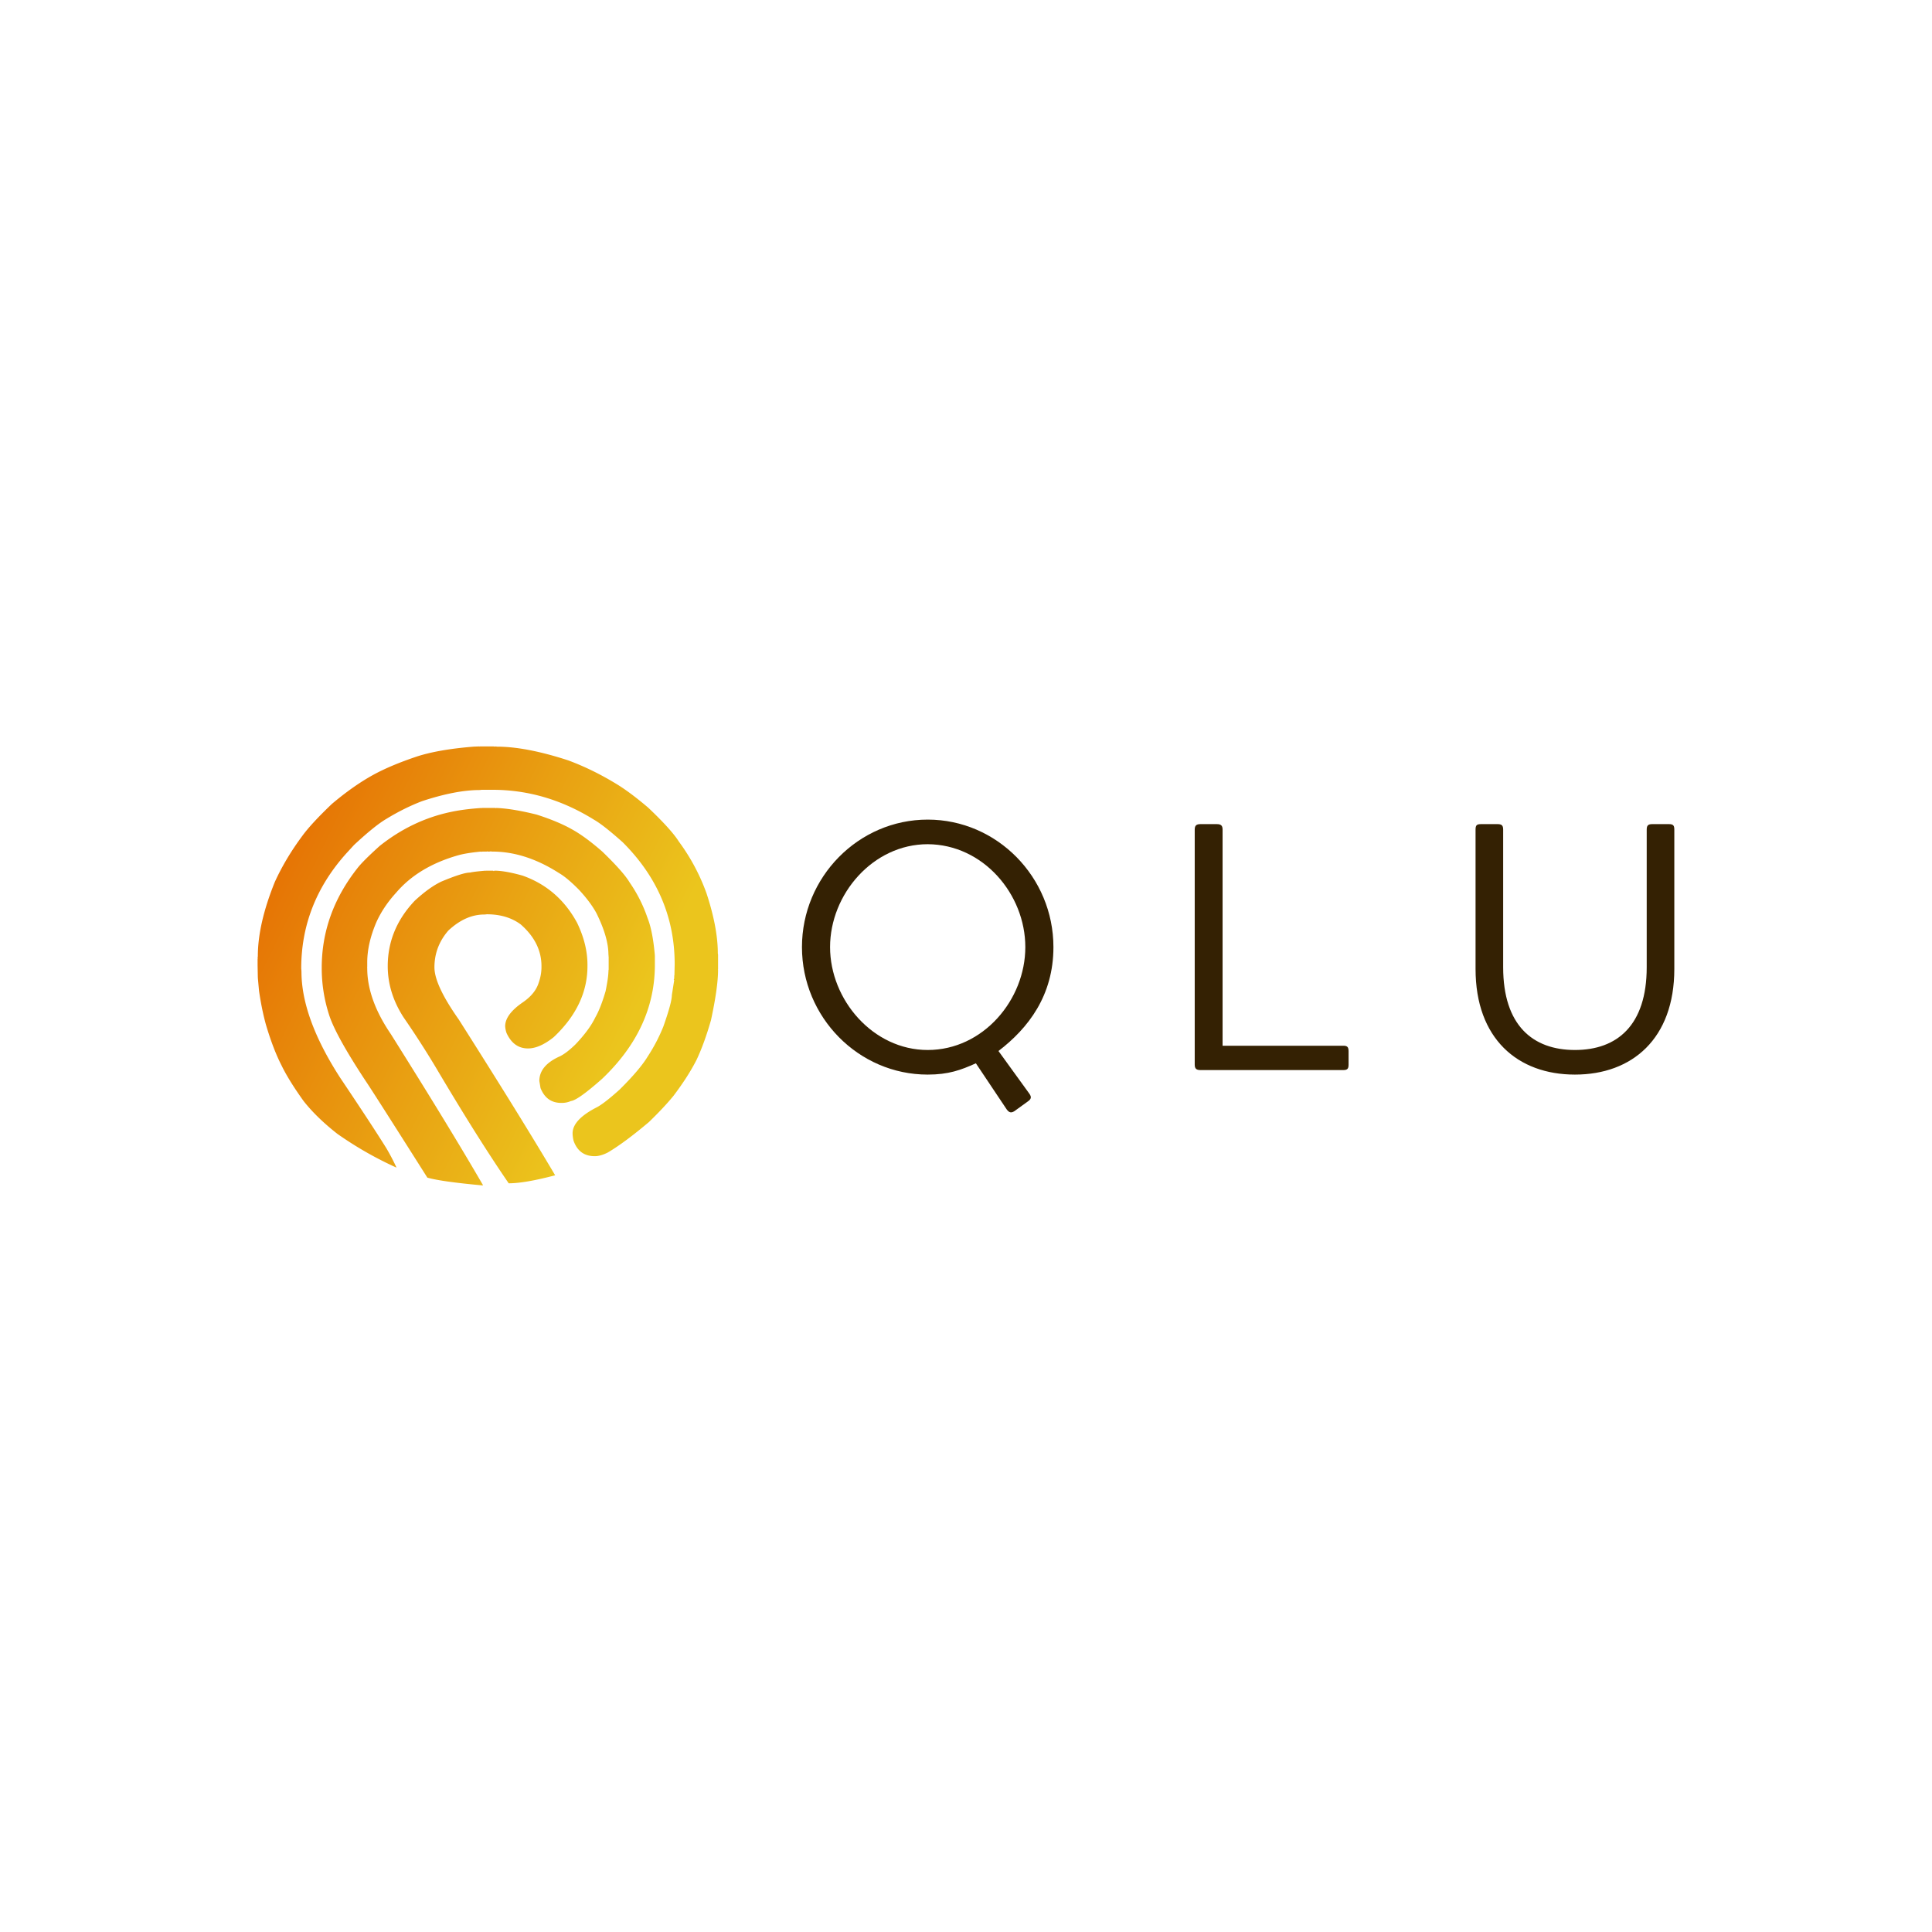 <svg data-v-fde0c5aa="" xmlns="http://www.w3.org/2000/svg" viewBox="0 0 300 300" class="iconLeft"><!----><defs data-v-fde0c5aa=""><!----></defs><rect data-v-fde0c5aa="" fill="none" x="0" y="0" width="300px" height="300px" class="logo-background-square"></rect><defs data-v-fde0c5aa=""><!----></defs><g data-v-fde0c5aa="" id="3b0d6a40-4486-4f0b-b972-fae079a389b5" fill="#342103" transform="matrix(3.897,0,0,3.897,121.8,114.603)"><path d="M0.70 8.33C0.70 11.12 2.95 13.41 5.71 13.41C6.54 13.41 7.03 13.23 7.63 12.96L8.86 14.80C8.95 14.92 9.03 14.95 9.16 14.87L9.70 14.48C9.83 14.39 9.86 14.31 9.76 14.17L8.53 12.47C9.72 11.56 10.72 10.26 10.72 8.33C10.72 5.54 8.47 3.25 5.71 3.25C2.95 3.25 0.70 5.54 0.70 8.33ZM1.82 8.33C1.82 6.22 3.53 4.23 5.71 4.23C7.92 4.24 9.60 6.22 9.60 8.33C9.60 10.43 7.92 12.43 5.71 12.43C3.53 12.43 1.82 10.43 1.82 8.33ZM17.46 12.26L17.46 3.65C17.46 3.49 17.40 3.43 17.23 3.43L16.58 3.43C16.41 3.43 16.35 3.49 16.35 3.65L16.35 13.01C16.35 13.17 16.41 13.23 16.58 13.23L22.27 13.23C22.44 13.23 22.48 13.17 22.48 13.01L22.48 12.49C22.48 12.32 22.44 12.26 22.27 12.26ZM31.50 13.41C33.78 13.41 35.46 11.98 35.46 9.20L35.46 3.65C35.46 3.49 35.42 3.43 35.25 3.43L34.58 3.43C34.41 3.43 34.36 3.49 34.36 3.65L34.36 9.13C34.36 11.45 33.18 12.43 31.50 12.43C29.82 12.43 28.64 11.45 28.64 9.13L28.64 3.65C28.64 3.49 28.59 3.43 28.42 3.43L27.76 3.43C27.59 3.43 27.54 3.47 27.54 3.65L27.54 9.20C27.54 11.98 29.22 13.41 31.50 13.41Z"></path></g><defs data-v-fde0c5aa=""><linearGradient data-v-fde0c5aa="" gradientTransform="rotate(25)" id="894350d6-daa5-4632-9e61-ae3a5f796132" x1="0%" y1="0%" x2="100%" y2="0%"><stop data-v-fde0c5aa="" offset="0%" stop-color="#E56500" stop-opacity="1"></stop><stop data-v-fde0c5aa="" offset="100%" stop-color="#EBC51D" stop-opacity="1"></stop></linearGradient></defs><g data-v-fde0c5aa="" id="cce9266e-7f99-4dd0-bf2f-e693077bc974" stroke="none" fill="url(#894350d6-daa5-4632-9e61-ae3a5f796132)" transform="matrix(0.715,0,0,0.715,40,114.238)"><path d="M48.131 2.33v.051l.103-.051h3.021l.358.051.051-.051.308.051c4.232 0 9.387.99 15.463 2.97 3.414 1.263 6.793 2.902 10.139 4.916 2.082 1.229 4.506 3.021 7.271 5.376 3.346 3.175 5.564 5.632 6.656 7.374a43.796 43.796 0 0 1 5.991 11.213c1.639 4.984 2.458 9.336 2.458 13.057l.05.204h-.051l.051.051v3.225l-.051.052.051.052c0 2.525-.512 6.16-1.536 10.906-.956 3.345-1.997 6.212-3.123 8.602-1.229 2.424-2.901 5.035-5.019 7.834-1.365 1.673-3.141 3.567-5.325 5.684-3.516 2.97-6.485 5.172-8.909 6.605-1.058.546-2.014.819-2.867.819-2.287 0-3.823-1.127-4.608-3.38-.137-.614-.205-1.144-.205-1.587 0-1.946 1.707-3.806 5.121-5.581 1.058-.512 2.747-1.81 5.068-3.892 2.97-2.936 5.035-5.376 6.196-7.322a36.877 36.877 0 0 0 3.328-6.4c1.229-3.481 1.843-5.752 1.843-6.81l.513-3.277-.103-.051.103-.308v-.461l.051-.052-.051-.051.051-.205.051-2.304c0-10.172-3.771-19.014-11.315-26.523-2.799-2.492-4.864-4.113-6.195-4.864C66.105 13.918 58.749 11.75 51 11.75h-2.355l-.307.051v-.051l-.051.051h-.052c-3.447 0-7.612.802-12.493 2.407-2.595.99-5.206 2.287-7.834 3.892-1.673.99-3.994 2.867-6.964 5.632l-1.69 1.843c-6.52 7.271-9.78 15.6-9.78 24.987l.051.563h-.052l.051.051v.051c0 6.691 2.799 14.371 8.397 23.042 4.54 6.759 7.886 11.862 10.036 15.31a47.732 47.732 0 0 1 2.201 4.199h-.051a78.349 78.349 0 0 1-12.801-7.322c-3.004-2.355-5.444-4.729-7.322-7.117-2.15-3.004-3.738-5.564-4.762-7.681-1.229-2.39-2.373-5.376-3.431-8.961-.614-2.253-1.109-4.693-1.485-7.321L.05 52.56h.051l-.051-.052L0 49.897v-1.434l.051-.051L0 48.361v-.051l.051-.051L0 48.208l.051-.307c0-4.677 1.229-10.053 3.687-16.129 1.536-3.379 3.533-6.725 5.991-10.036 1.297-1.775 3.431-4.079 6.4-6.913 3.072-2.594 6.025-4.676 8.858-6.247 2.526-1.4 5.718-2.748 9.575-4.045 3.141-1.024 7.254-1.741 12.34-2.15l1.229-.051zm.563 13.364v.103l.051-.103h2.919l.051.103.052-.103c2.287.068 5.223.546 8.807 1.434 3.106.99 5.684 2.065 7.731 3.226 1.912 1.058 4.097 2.663 6.555 4.813 3.072 2.97 5.052 5.206 5.939 6.708a31.03 31.03 0 0 1 3.892 7.732c.751 1.877 1.28 4.591 1.587 8.141v.051h-.051l.051.051v1.895c0 9.25-3.823 17.512-11.47 24.782-3.516 3.106-5.769 4.711-6.759 4.813a4.857 4.857 0 0 1-1.997.409h-.102c-2.151 0-3.653-1.075-4.506-3.226l-.257-1.536c0-2.253 1.502-4.045 4.506-5.376.956-.479 2.065-1.332 3.328-2.561 2.015-2.117 3.448-4.062 4.302-5.838.785-1.365 1.536-3.276 2.253-5.734.409-2.014.614-3.465.614-4.352h.051l-.051-.104.051-.256v-2.765l-.051-.256h.051l-.051-.205c0-2.492-.87-5.496-2.611-9.012-.854-1.57-2.1-3.243-3.738-5.018-1.74-1.775-3.208-3.004-4.403-3.687-4.847-3.106-9.677-4.66-14.49-4.66h-.153l-.052-.103-.051.103h-.154l-.051-.103-.051.103h-.563l-.052-.103-.051.103h-.922l-.307.051v-.051c-2.15.205-3.823.478-5.019.819-5.734 1.638-10.206 4.335-13.415 8.09-1.844 2.014-3.277 4.147-4.301 6.4-1.331 3.106-1.997 6.025-1.997 8.756v1.075l-.051.051.051.051v.102c0 4.506 1.707 9.268 5.12 14.286C37.6 78.583 44.273 89.524 48.95 97.614l-.051.051h-.052c-5.974-.546-9.968-1.109-11.981-1.689-7.953-12.562-12.408-19.543-13.364-20.941-4.233-6.418-6.861-11.129-7.885-14.133a32.963 32.963 0 0 1-1.69-10.497c0-7.851 2.577-15.054 7.732-21.608.785-1.024 2.406-2.646 4.864-4.864 4.643-3.687 9.711-6.127 15.207-7.322 1.981-.439 4.301-.747 6.964-.917zm.82 13.62v.103l.051-.103h1.588l.103.103.051-.103h.051l.052.103.051-.103c1.502 0 3.533.358 6.094 1.075 5.188 1.843 9.131 5.257 11.828 10.241 1.502 3.106 2.253 6.145 2.253 9.114v.307c0 5.667-2.441 10.804-7.322 15.412-2.048 1.639-3.909 2.458-5.581 2.458-2.083 0-3.636-1.109-4.66-3.328a5.537 5.537 0 0 1-.307-1.485c0-1.706 1.263-3.43 3.789-5.171 1.809-1.229 2.97-2.646 3.481-4.25.41-1.161.614-2.304.614-3.431v-.205c0-3.414-1.502-6.435-4.506-9.063-1.979-1.468-4.438-2.202-7.373-2.202l-.409.051v-.051l-.052.051h-.103c-2.696 0-5.291 1.16-7.782 3.481-2.015 2.321-3.021 4.984-3.021 7.988 0 2.56 1.758 6.332 5.274 11.316 9.08 14.303 16.061 25.584 20.941 33.846-4.369 1.16-7.731 1.74-10.087 1.74-4.506-6.554-9.797-14.968-15.873-25.242a202.147 202.147 0 0 0-6.963-10.805c-2.287-3.55-3.432-7.254-3.432-11.111 0-5.359 1.963-10.104 5.889-14.234 2.116-1.946 4.045-3.329 5.786-4.147 3.106-1.297 5.172-1.946 6.195-1.946.581-.136 1.707-.273 3.38-.409z"></path></g><!----></svg>